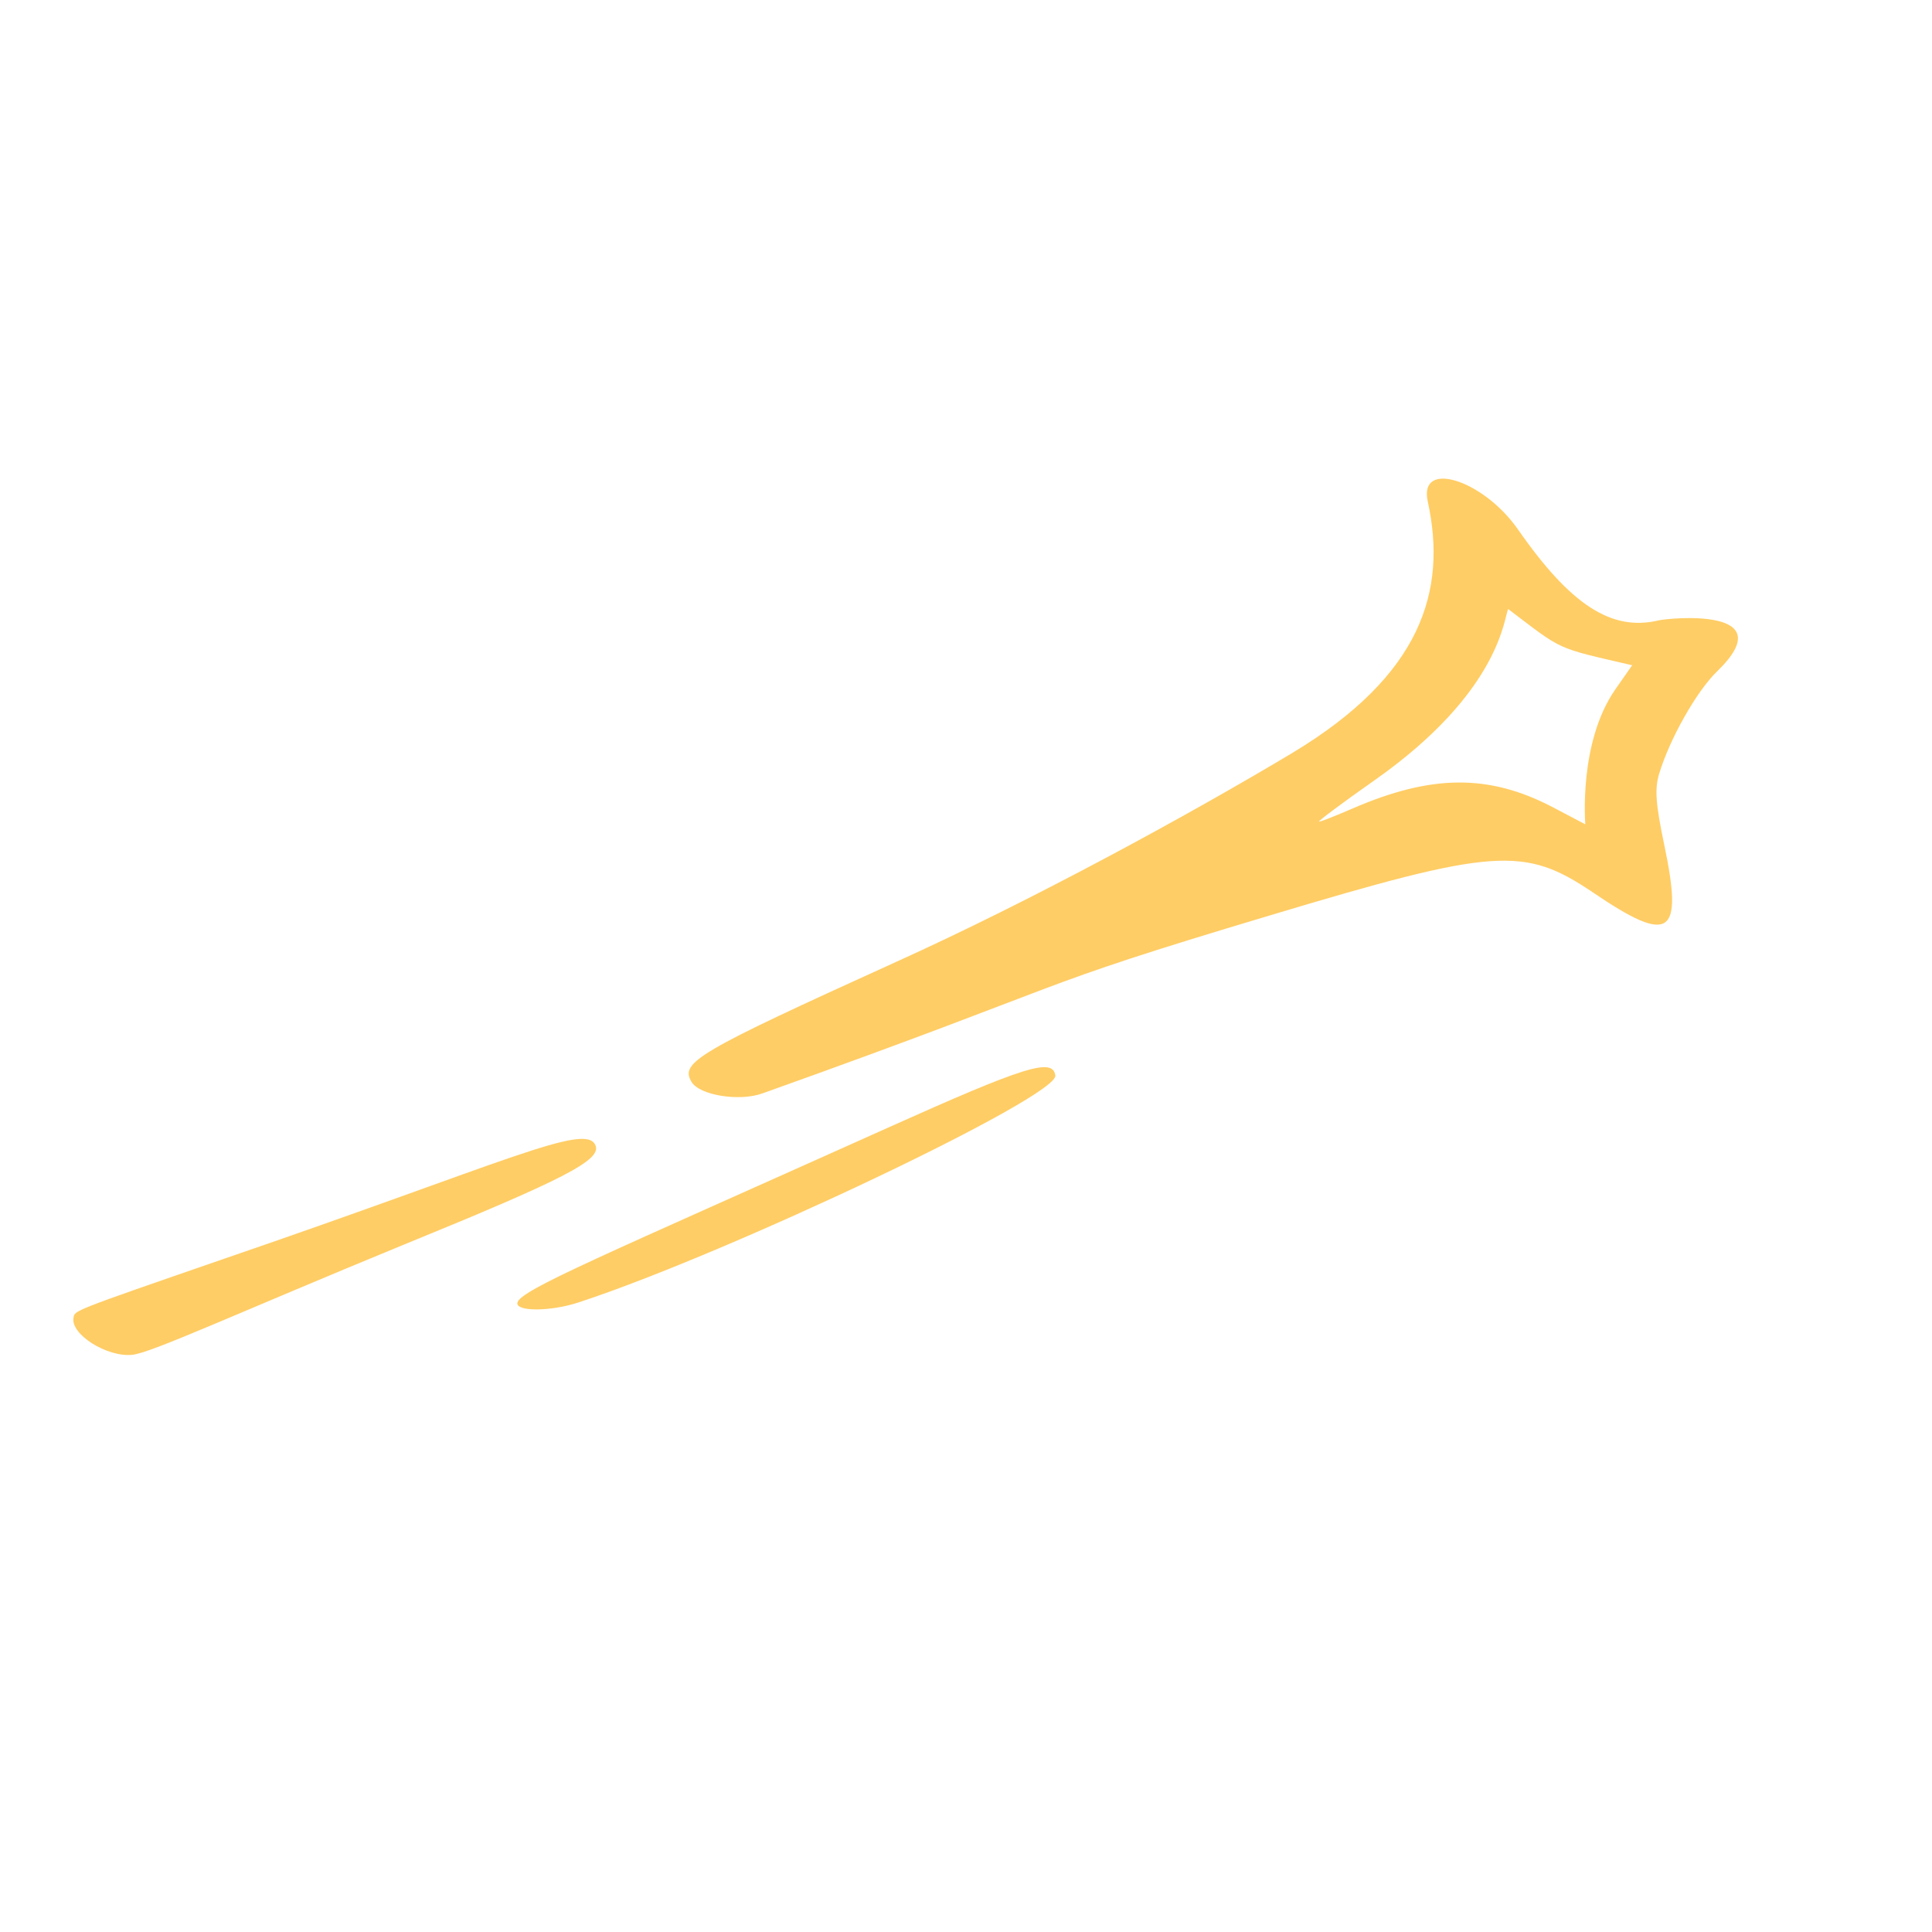 <svg width="137" height="137" viewBox="0 0 137 137" fill="none" xmlns="http://www.w3.org/2000/svg">
<path d="M62.937 79.978C42.742 89.047 36.846 91.484 36.688 92.384C36.577 93.018 39.054 93.007 41.025 92.356C51.679 88.865 75.089 77.747 74.835 76.258C74.645 74.987 72.68 75.605 62.937 79.978Z" fill="#FFCD65"/>
<path d="M5.211 93.454C5.006 94.621 7.575 96.242 9.358 96.073C10.684 95.963 16.861 93.094 28.646 88.255C40.017 83.617 42.663 82.26 42.226 81.22C41.556 79.555 35.824 82.433 15.921 89.25C4.975 93.034 5.305 92.92 5.211 93.454Z" fill="#FFCD65"/>
<path d="M54.081 77.528C77.12 69.303 72.173 70.256 90.065 64.908C106.036 60.116 108.086 59.995 112.973 63.295C118.441 67.007 119.376 66.381 118.008 59.882C117.41 57.026 117.325 55.945 117.652 54.868C118.391 52.419 120.298 49.007 121.786 47.584C126.514 42.982 118.25 43.833 117.603 43.995C114.267 44.783 111.366 42.898 107.633 37.531C105.159 34.002 100.595 32.581 101.242 35.548C102.634 41.913 100.794 47.882 91.642 53.391C84.226 57.83 73.16 63.862 63.523 68.219C49.436 74.614 48.21 75.327 49.033 76.71C49.587 77.667 52.428 78.132 54.081 77.528ZM97.493 55.313C106.44 49.012 106.643 43.753 106.948 43.188C110.891 46.184 110.254 45.9 115.738 47.174L114.542 48.889C111.92 52.657 112.42 58.419 112.414 58.452L110.053 57.212C105.548 54.873 101.483 54.915 95.9 57.337C94.709 57.85 93.636 58.28 93.536 58.263C93.397 58.273 95.179 56.935 97.493 55.313Z" fill="#FFCD65"/>
</svg>
